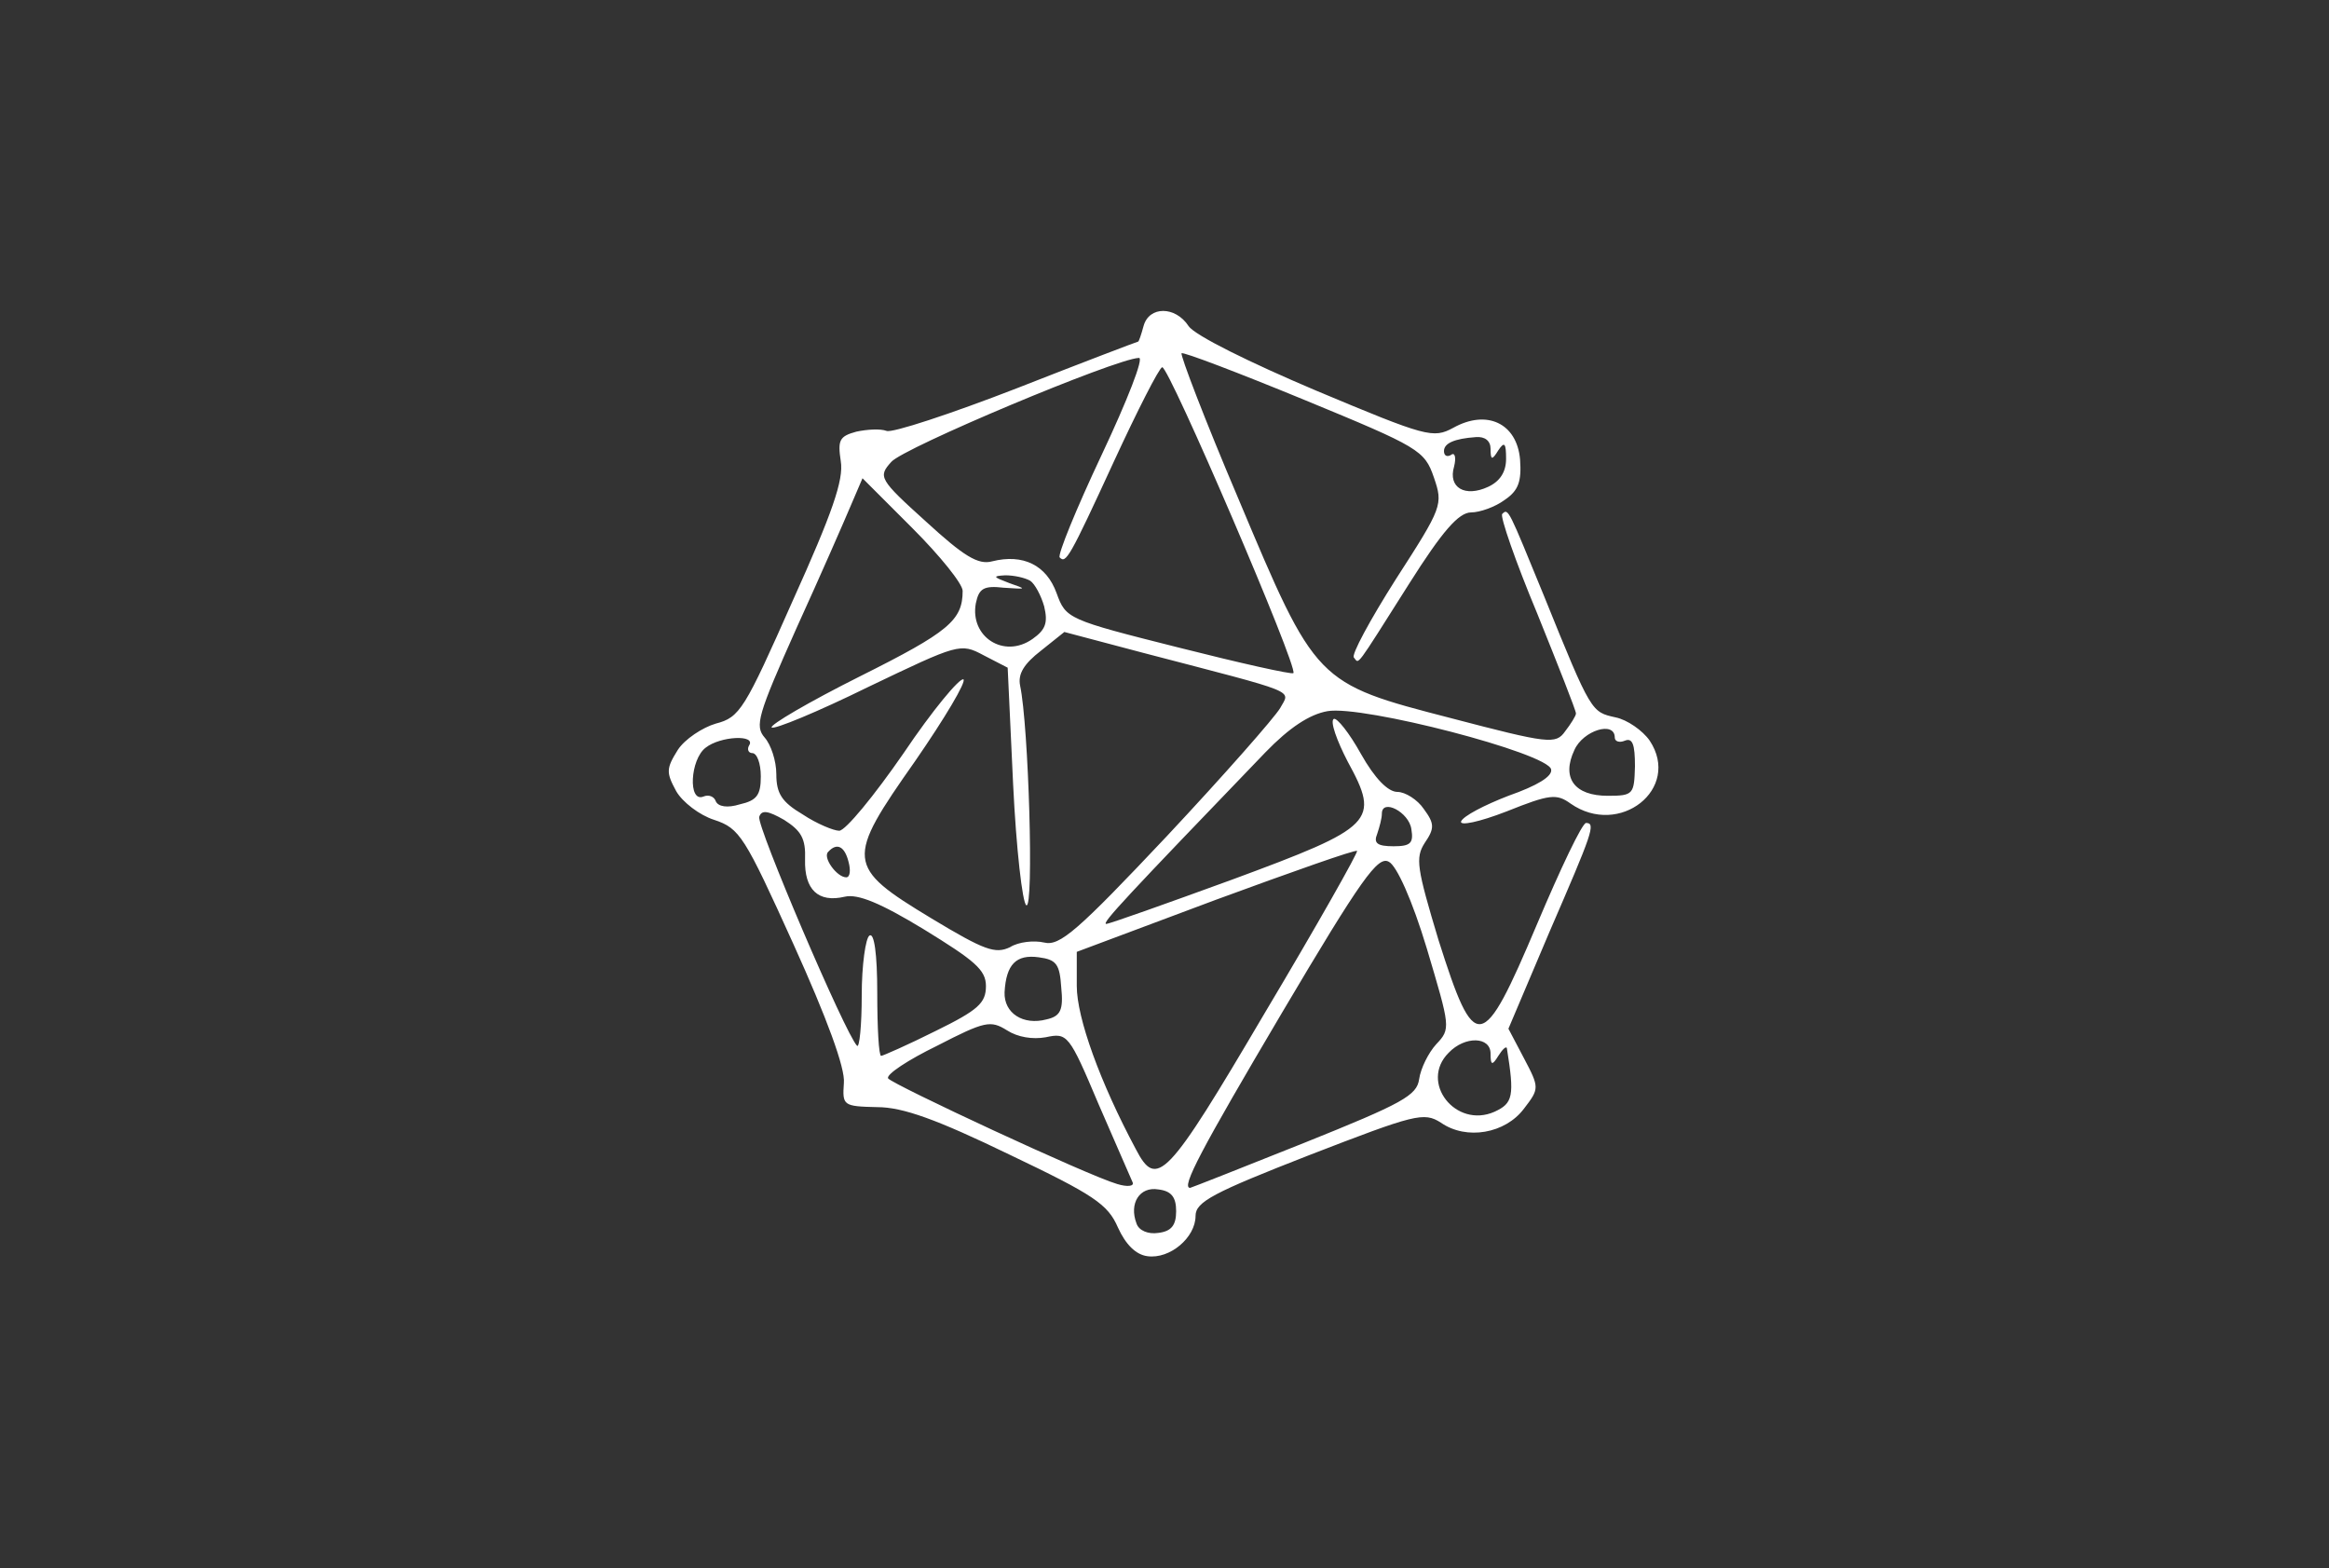 <?xml version="1.0" standalone="no"?>
<!DOCTYPE svg PUBLIC "-//W3C//DTD SVG 20010904//EN"
 "http://www.w3.org/TR/2001/REC-SVG-20010904/DTD/svg10.dtd">
<svg version="1.0" xmlns="http://www.w3.org/2000/svg"
 width="300pt" height="202pt" viewBox="0 0 300 202"
 preserveAspectRatio="xMidYMid meet">
<rect x="0" y="0" width="300" height="202" fill="#333333" stroke="none"/>
<g transform="translate(0,202) scale(0.1,-0.1)"
fill="#ffffff" stroke="none">
<path d="M1473 1600 c-3 -11 -6 -20 -7 -20 -1 0 -72 -27 -156 -60 -85 -33
-161 -58 -168 -55 -8 3 -25 2 -39 -1 -22 -6 -24 -11 -20 -38 4 -24 -11 -67
-62 -180 -62 -140 -68 -150 -99 -158 -17 -5 -40 -20 -49 -34 -15 -24 -15 -29
-2 -53 8 -14 30 -31 49 -37 33 -11 39 -21 102 -160 43 -95 67 -160 65 -179 -2
-29 -1 -30 43 -31 33 0 77 -16 170 -61 109 -52 127 -64 140 -94 10 -22 23 -35
38 -37 29 -4 62 24 62 52 0 18 23 30 146 78 137 53 148 56 170 42 33 -23 83
-14 107 18 20 26 20 27 0 65 l-20 38 53 125 c55 127 60 140 47 140 -5 0 -33
-59 -63 -130 -71 -168 -80 -169 -127 -21 -28 93 -30 106 -18 125 13 19 13 25
-1 44 -8 12 -24 22 -34 22 -12 0 -29 17 -47 49 -15 27 -31 47 -35 45 -5 -3 4
-28 18 -55 42 -77 35 -84 -149 -152 -85 -31 -158 -57 -162 -57 -7 0 27 36 205
221 31 32 57 49 80 53 45 8 284 -54 288 -75 2 -9 -18 -21 -55 -34 -31 -12 -58
-26 -61 -33 -2 -6 23 -1 59 13 55 22 64 23 82 10 63 -44 143 19 102 81 -9 13
-29 27 -44 30 -31 7 -31 5 -92 156 -46 112 -46 114 -54 106 -3 -3 17 -61 45
-128 27 -67 50 -125 50 -129 0 -3 -7 -14 -14 -23 -12 -17 -21 -16 -147 17
-174 45 -174 45 -274 283 -43 101 -75 185 -73 187 2 2 73 -25 158 -60 148 -61
155 -65 167 -100 12 -35 11 -38 -49 -131 -33 -52 -58 -98 -54 -101 7 -8 0 -17
71 95 43 68 64 92 80 92 11 0 31 7 43 16 18 12 22 24 20 52 -4 47 -43 65 -86
41 -26 -14 -34 -12 -177 48 -85 36 -156 71 -164 83 -17 26 -51 26 -58 0z m-54
-166 c-33 -70 -57 -129 -54 -132 8 -8 12 -2 70 124 30 65 58 120 62 121 8 3
176 -388 169 -394 -2 -2 -69 13 -148 33 -143 36 -145 37 -157 70 -13 36 -43
51 -83 41 -18 -5 -37 7 -85 51 -61 55 -62 58 -45 77 15 18 289 133 319 134 7
1 -15 -55 -48 -125z m501 8 c0 -15 2 -15 10 -2 8 12 10 9 10 -11 0 -17 -8 -29
-23 -36 -30 -14 -52 -1 -44 26 3 12 1 19 -4 15 -5 -3 -9 -1 -9 5 0 10 13 16
41 18 12 1 19 -5 19 -15z m-680 -183 c0 -38 -18 -53 -132 -110 -66 -33 -117
-63 -114 -66 3 -3 59 20 124 52 117 56 119 57 149 41 l31 -16 7 -150 c4 -83
12 -153 17 -156 10 -6 3 232 -8 283 -3 15 5 28 27 45 l30 24 102 -27 c203 -53
189 -47 176 -71 -7 -12 -72 -86 -146 -165 -115 -122 -138 -142 -158 -137 -13
3 -33 1 -44 -6 -19 -9 -33 -4 -101 37 -111 67 -111 75 -21 203 38 55 66 102
62 105 -5 2 -40 -40 -77 -95 -38 -55 -75 -100 -83 -100 -7 0 -29 9 -47 21 -27
16 -34 27 -34 52 0 17 -7 38 -15 47 -13 15 -9 29 41 141 31 68 62 139 70 158
l15 35 64 -64 c36 -36 65 -72 65 -81z m87 13 c6 -4 14 -19 18 -33 5 -21 2 -30
-15 -42 -37 -26 -81 3 -73 46 4 19 10 23 36 20 30 -2 30 -2 7 6 -21 8 -22 9
-5 10 11 0 25 -3 32 -7z m753 -202 c0 -5 6 -7 13 -4 10 4 13 -5 13 -33 -1 -36
-2 -38 -35 -38 -43 0 -60 23 -43 59 11 25 52 38 52 16z m-1115 -10 c-3 -5 -1
-10 4 -10 6 0 11 -13 11 -30 0 -24 -5 -31 -27 -36 -16 -5 -28 -3 -31 4 -2 6
-9 9 -16 6 -20 -8 -17 48 3 63 19 15 65 17 56 3z m72 -147 c-1 -39 17 -56 51
-48 17 4 46 -8 102 -42 65 -40 80 -52 80 -73 0 -22 -10 -31 -65 -58 -36 -18
-68 -32 -70 -32 -3 0 -5 36 -5 81 0 51 -4 78 -10 74 -5 -3 -10 -38 -10 -77 0
-39 -3 -68 -6 -65 -15 15 -130 284 -126 295 3 9 11 8 32 -4 22 -14 28 -24 27
-51z m781 39 c3 -18 -1 -22 -23 -22 -21 0 -26 4 -21 16 3 9 6 20 6 26 0 20 35
2 38 -20z m-725 -42 c3 -11 2 -20 -3 -20 -12 0 -31 26 -23 33 11 12 21 7 26
-13z m536 -195 c-126 -214 -139 -227 -166 -175 -46 86 -76 169 -76 210 l0 44
179 67 c98 36 180 65 182 63 2 -1 -51 -95 -119 -209z m209 83 c30 -101 31
-103 12 -123 -10 -11 -20 -31 -22 -45 -3 -21 -21 -31 -148 -82 -80 -32 -146
-58 -147 -58 -12 0 14 49 118 225 103 174 124 203 138 195 10 -5 30 -49 49
-112z m-471 -50 c3 -29 -1 -37 -19 -41 -30 -8 -55 8 -54 35 2 36 15 49 44 45
23 -3 27 -9 29 -39z m-20 -64 c28 6 30 4 68 -86 22 -51 42 -96 44 -101 2 -5
-7 -6 -20 -2 -38 11 -289 128 -295 136 -3 5 26 24 63 42 62 32 69 33 90 20 14
-9 33 -12 50 -9z m573 -21 c0 -15 2 -16 10 -3 5 8 10 13 11 10 10 -62 8 -71
-16 -82 -50 -22 -97 38 -59 76 21 22 54 21 54 -1z m-405 -203 c0 -18 -6 -26
-23 -28 -13 -2 -25 3 -28 12 -10 26 4 48 28 44 17 -2 23 -10 23 -28z"/>
</g>
</svg>
